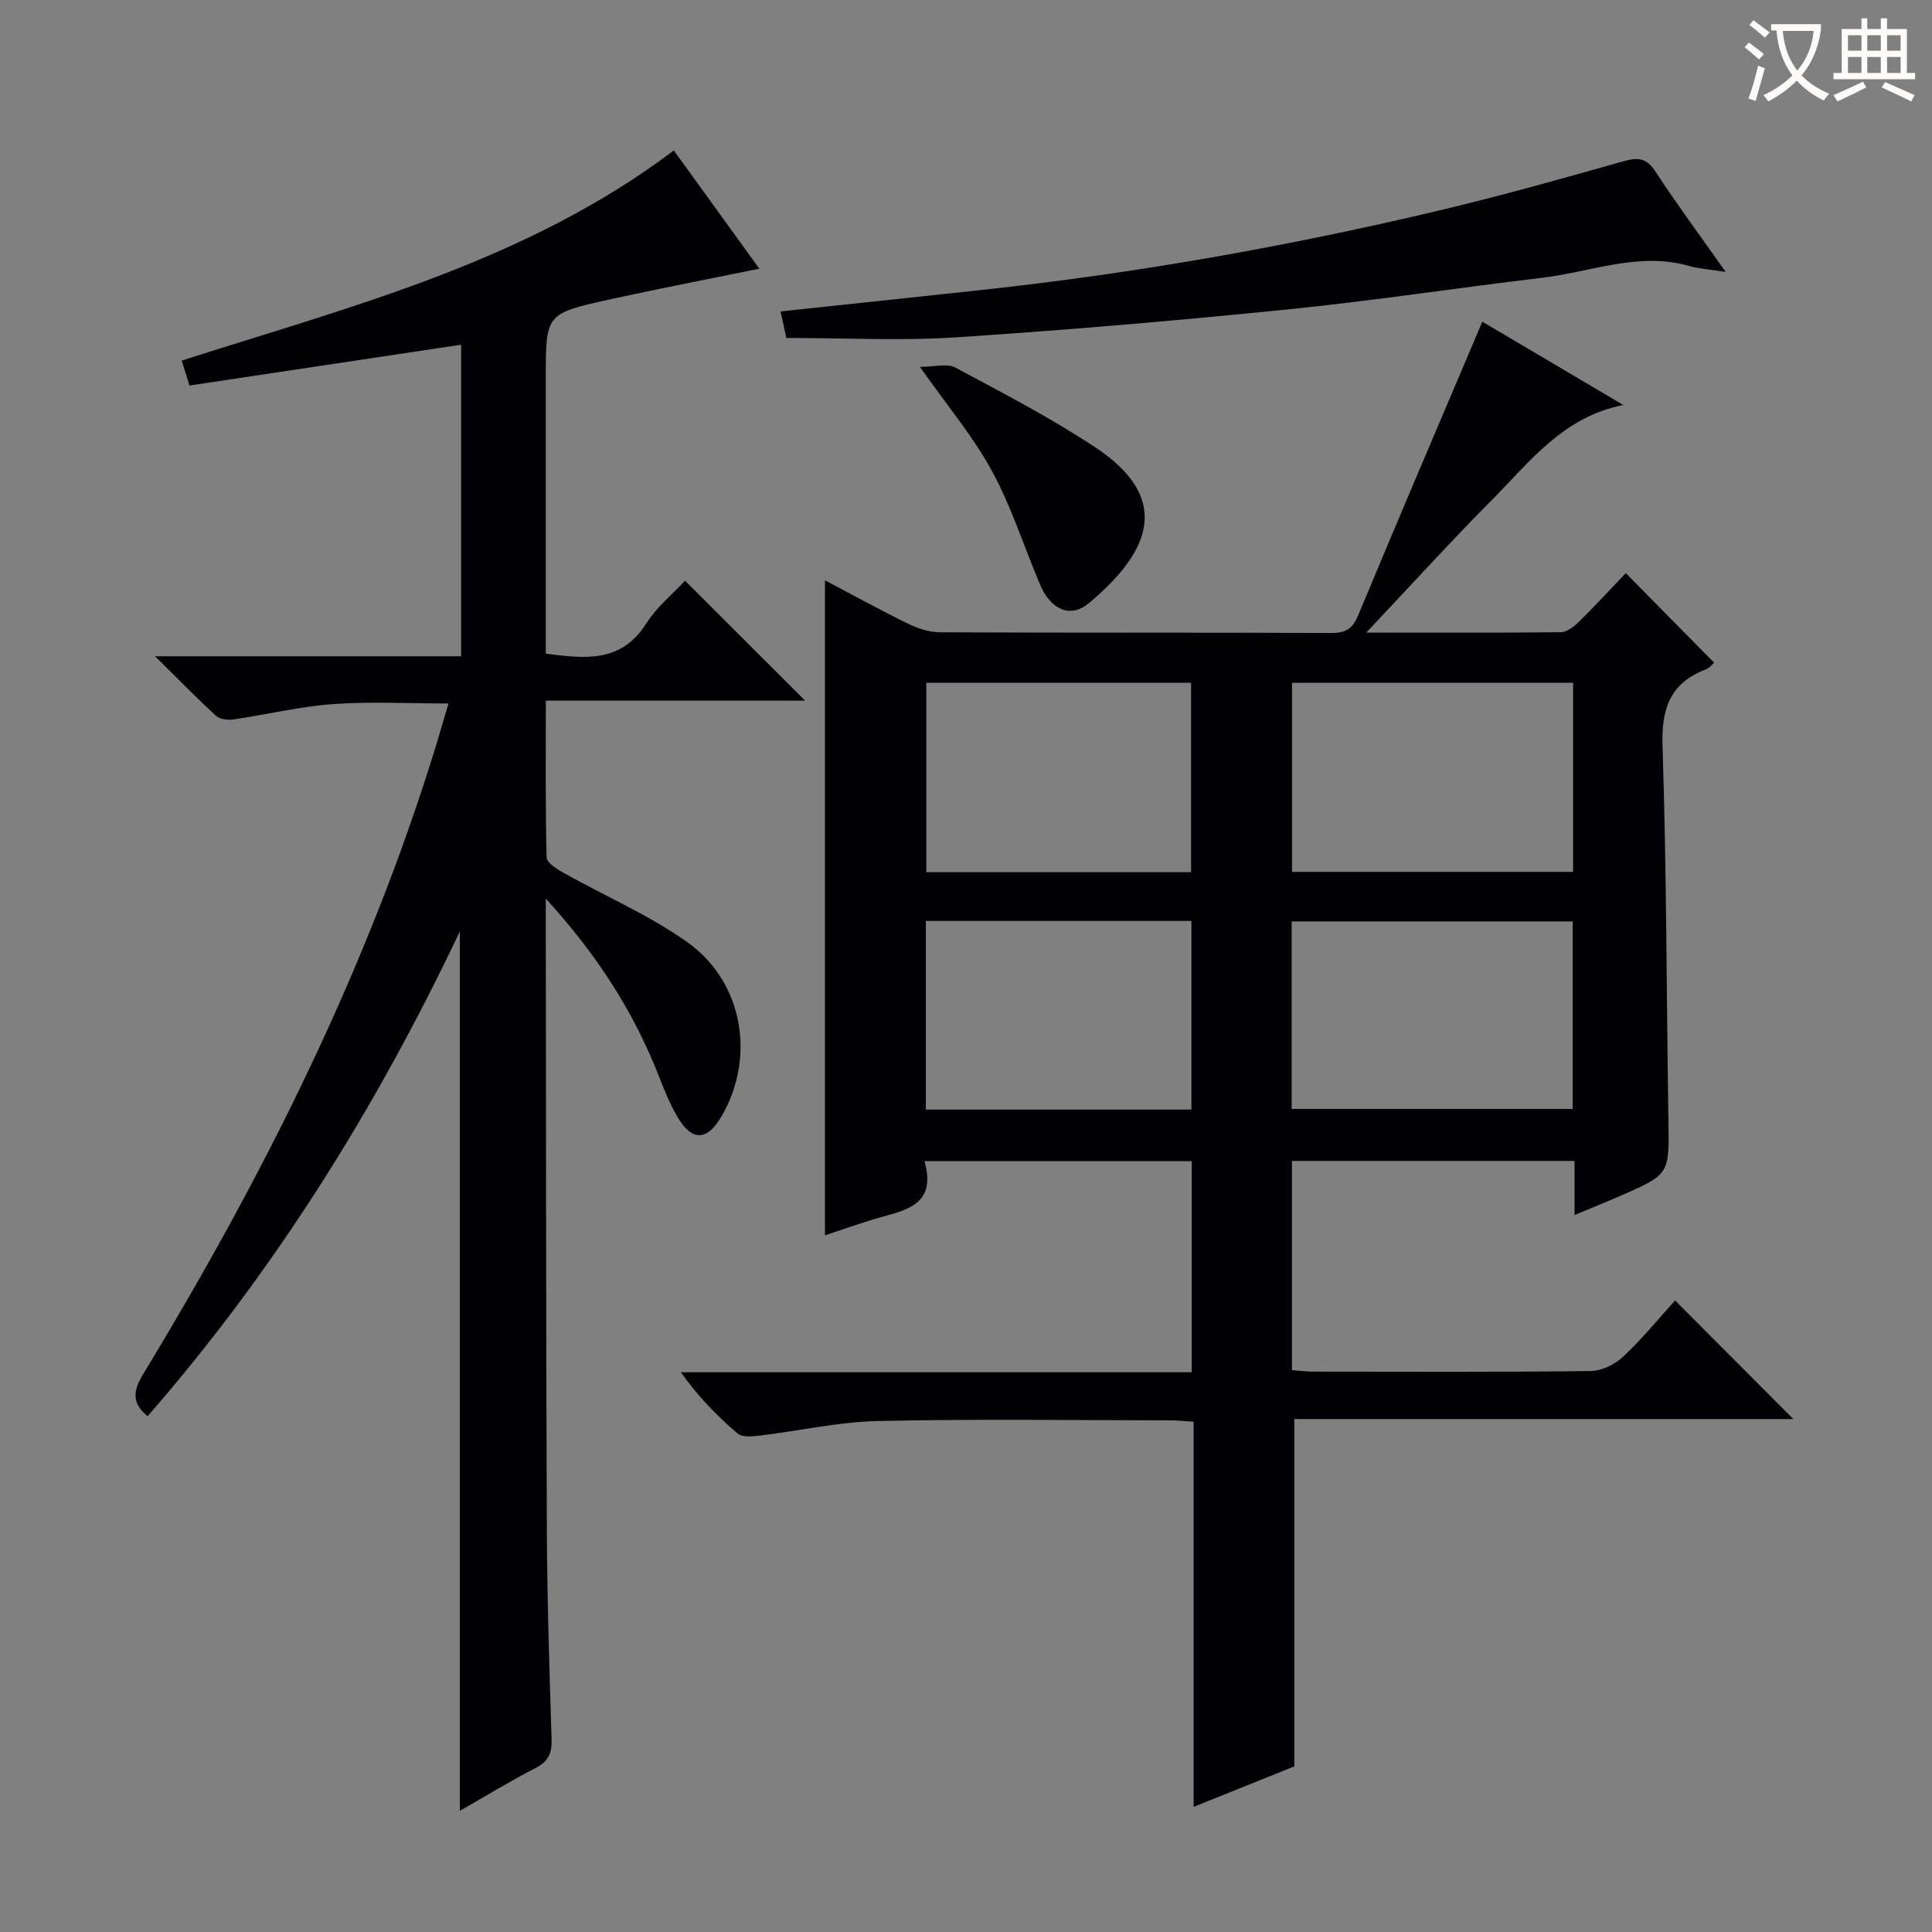 <svg enable-background="new 0 0 400 400" viewBox="0 0 400 400" xmlns="http://www.w3.org/2000/svg"><rect x="0" y="0" width="400" height="400" fill="#808080" stroke="none"/><g fill="#010105"><path d="m325.99 251.56c0-4.12 0-7.51 0-11.2-19.75 0-38.98 0-58.51 0v43.31c1.48.11 2.91.31 4.35.31 19.16.02 38.32.11 57.48-.12 2.28-.03 5.02-1.35 6.72-2.95 3.99-3.74 7.47-8.02 10.78-11.66 8.3 8.32 16.45 16.5 24.48 24.55-33.9 0-68.58 0-103.31 0v71.91c-6.12 2.46-13.16 5.29-20.85 8.38 0-26.81 0-53.13 0-79.74-1.99-.12-3.44-.28-4.89-.28-20.16-.02-40.33-.32-60.48.14-8.23.18-16.42 2.06-24.65 3.04-1.47.18-3.49.33-4.42-.47-4.25-3.66-8.21-7.67-11.72-12.67h105.77c0-14.82 0-29.08 0-43.7-18.24 0-36.45 0-55.34 0 2.74 9.69-4.71 10.21-10.76 12.1-3.32 1.04-6.6 2.18-9.84 3.25 0-45.19 0-90.26 0-135.61 5.6 2.95 11.39 6.14 17.32 9.04 2 .98 4.36 1.71 6.56 1.72 26.99.12 53.98.03 80.98.14 2.9.01 4.35-.82 5.51-3.6 8.4-20.18 17-40.28 25.73-60.85 9.1 5.38 19.15 11.31 29.19 17.25-12.51 2.46-19.43 11.84-27.28 19.74-8.51 8.56-16.63 17.52-25.95 27.39 14.47 0 27.37.06 40.27-.09 1.26-.01 2.71-1.12 3.7-2.09 3.44-3.38 6.71-6.93 9.77-10.14 6.27 6.36 12.18 12.35 18.27 18.53-.1.08-.81 1.06-1.76 1.43-7.43 2.88-9.16 8.18-8.9 15.96.85 25.79.81 51.6 1.22 77.4.17 11.14.29 11.15-10.13 15.69-2.85 1.24-5.74 2.4-9.31 3.89zm-.3-110.2c-19.55 0-38.76 0-58.19 0v39.15h58.19c0-13.07 0-25.84 0-39.15zm-58.27 88.23h58.19c0-13.16 0-25.91 0-38.82-19.55 0-38.79 0-58.19 0zm-75.73-38.92v39.06h54.98c0-13.14 0-26 0-39.06-18.39 0-36.45 0-54.98 0zm54.91-10.09c0-13.49 0-26.39 0-39.21-18.49 0-36.57 0-54.82 0v39.21z"/><path d="m113 186.05v6.19c.06 41.49.04 82.98.22 124.46.06 14.48.53 28.95.98 43.43.09 2.85-.68 4.57-3.32 5.92-5.15 2.65-10.1 5.68-15.67 8.86 0-60.67 0-120.73 0-182.07-17.5 36.85-38.42 70.29-64.66 100.38-3.45-2.86-2.9-5.45-.88-8.78 24.93-41.04 46.34-83.74 60.52-129.8.87-2.83 1.68-5.68 2.66-8.99-8.22 0-16.11-.44-23.94.13-6.91.5-13.74 2.18-20.62 3.18-1.16.17-2.79-.05-3.58-.77-3.99-3.66-7.78-7.55-12.6-12.32h63.36c0-21.76 0-43 0-64.5-18.73 2.81-37.35 5.61-56.24 8.45-.61-1.98-1.09-3.51-1.6-5.17 35.36-11.32 71.3-20.44 101.88-43.5 5.86 8.1 11.73 16.23 17.7 24.48-10.69 2.18-20.93 4.15-31.11 6.39-13.12 2.92-13.1 3.01-13.1 16.13v57.18c8.08 1.04 15.59 1.99 20.8-6.24 2.18-3.44 5.51-6.14 8.03-8.86 8.31 8.3 16.39 16.37 24.86 24.83-17.8 0-35.47 0-53.68 0 0 11.23-.11 21.84.16 32.45.03 1.13 2.18 2.46 3.6 3.25 8.52 4.79 17.64 8.69 25.55 14.32 11.52 8.21 14.1 23.66 7.23 35.76-3.11 5.48-6.3 5.61-9.39.22-1.4-2.44-2.52-5.07-3.53-7.7-5.21-13.51-12.82-25.49-23.63-37.31z"/><path d="m357.28 56.29c-3.29-.51-5.45-.62-7.47-1.2-10.47-3.03-20.34 1.21-30.45 2.41-17.63 2.1-35.19 4.79-52.85 6.57-22.81 2.3-45.67 4.27-68.54 5.77-11.41.75-22.91.13-35.16.13-.25-1.16-.73-3.3-1.21-5.49 14.35-1.53 28.2-2.99 42.05-4.49 31.89-3.46 63.41-9.06 94.6-16.48 12.73-3.03 25.34-6.58 37.94-10.14 3.01-.85 4.75-.64 6.58 2.19 4.35 6.66 9.1 13.06 14.51 20.73z"/><path d="m190.46 75.96c3.04 0 5.62-.78 7.31.13 9.79 5.24 19.7 10.38 28.94 16.49 15.52 10.26 12.16 21.08-1.27 32.3-3.39 2.83-6.86 1.73-9.22-2.08-.52-.84-.88-1.77-1.27-2.69-3.17-7.62-5.73-15.58-9.67-22.77-3.88-7.07-9.17-13.36-14.82-21.38z"/></g><path d="m362.1 8.8c1.1.8 2.1 1.6 3.1 2.4l-1 1.1c-1.3-1.1-2.3-2-3-2.5zm1.9 4.8c.5.2.9.4 1.4.5-.6 2.3-1.3 4.5-1.9 6.8l-1.5-.5c.8-2.1 1.4-4.3 2-6.8zm-1-9.4c1.3.9 2.4 1.8 3.4 2.5l-1 1.1c-1.4-1.2-2.4-2.1-3.2-2.6zm3.7 2.2v-1.4h10.3v1.2c-.5 3.6-1.8 6.8-4 9.4 1.5 1.6 3.4 2.8 5.7 3.8-.3.4-.7.8-1.1 1.4-2.3-1.1-4.1-2.5-5.6-4.1-1.6 1.6-3.6 3.1-5.9 4.3-.3-.5-.7-.9-1-1.3 2.4-1.1 4.4-2.5 6-4.1-1.9-2.5-3-5.6-3.3-9.3h-1.1zm8.8 0h-6.4c.3 3.3 1.3 6 3 8.2 2-2.3 3.1-5.1 3.4-8.2z" fill="#fcfbfa"/><path d="m385.3 3.8h1.3v2.2h2.8v-2.2h1.3v2.2h4.1v9.1h1.7v1.3h-16.9v-1.3h1.7v-9.1h4.1v-2.2zm.4 13.1.7 1.2c-1.8.9-3.8 1.9-6 2.9-.2-.4-.5-.8-.8-1.3 2.3-1 4.3-1.9 6.1-2.8zm-3.1-6.4h2.8v-3.2h-2.8zm0 4.6h2.8v-3.3h-2.8zm4-4.6h2.8v-3.2h-2.8zm0 4.6h2.8v-3.3h-2.8zm3.7 1.9c2.1.9 4.1 1.8 6.1 2.7l-.7 1.3c-2.2-1.1-4.2-2-6.1-2.9zm3.2-9.7h-2.8v3.2h2.8zm-2.8 7.8h2.8v-3.3h-2.8z" fill="#fcfbfa"/></svg>